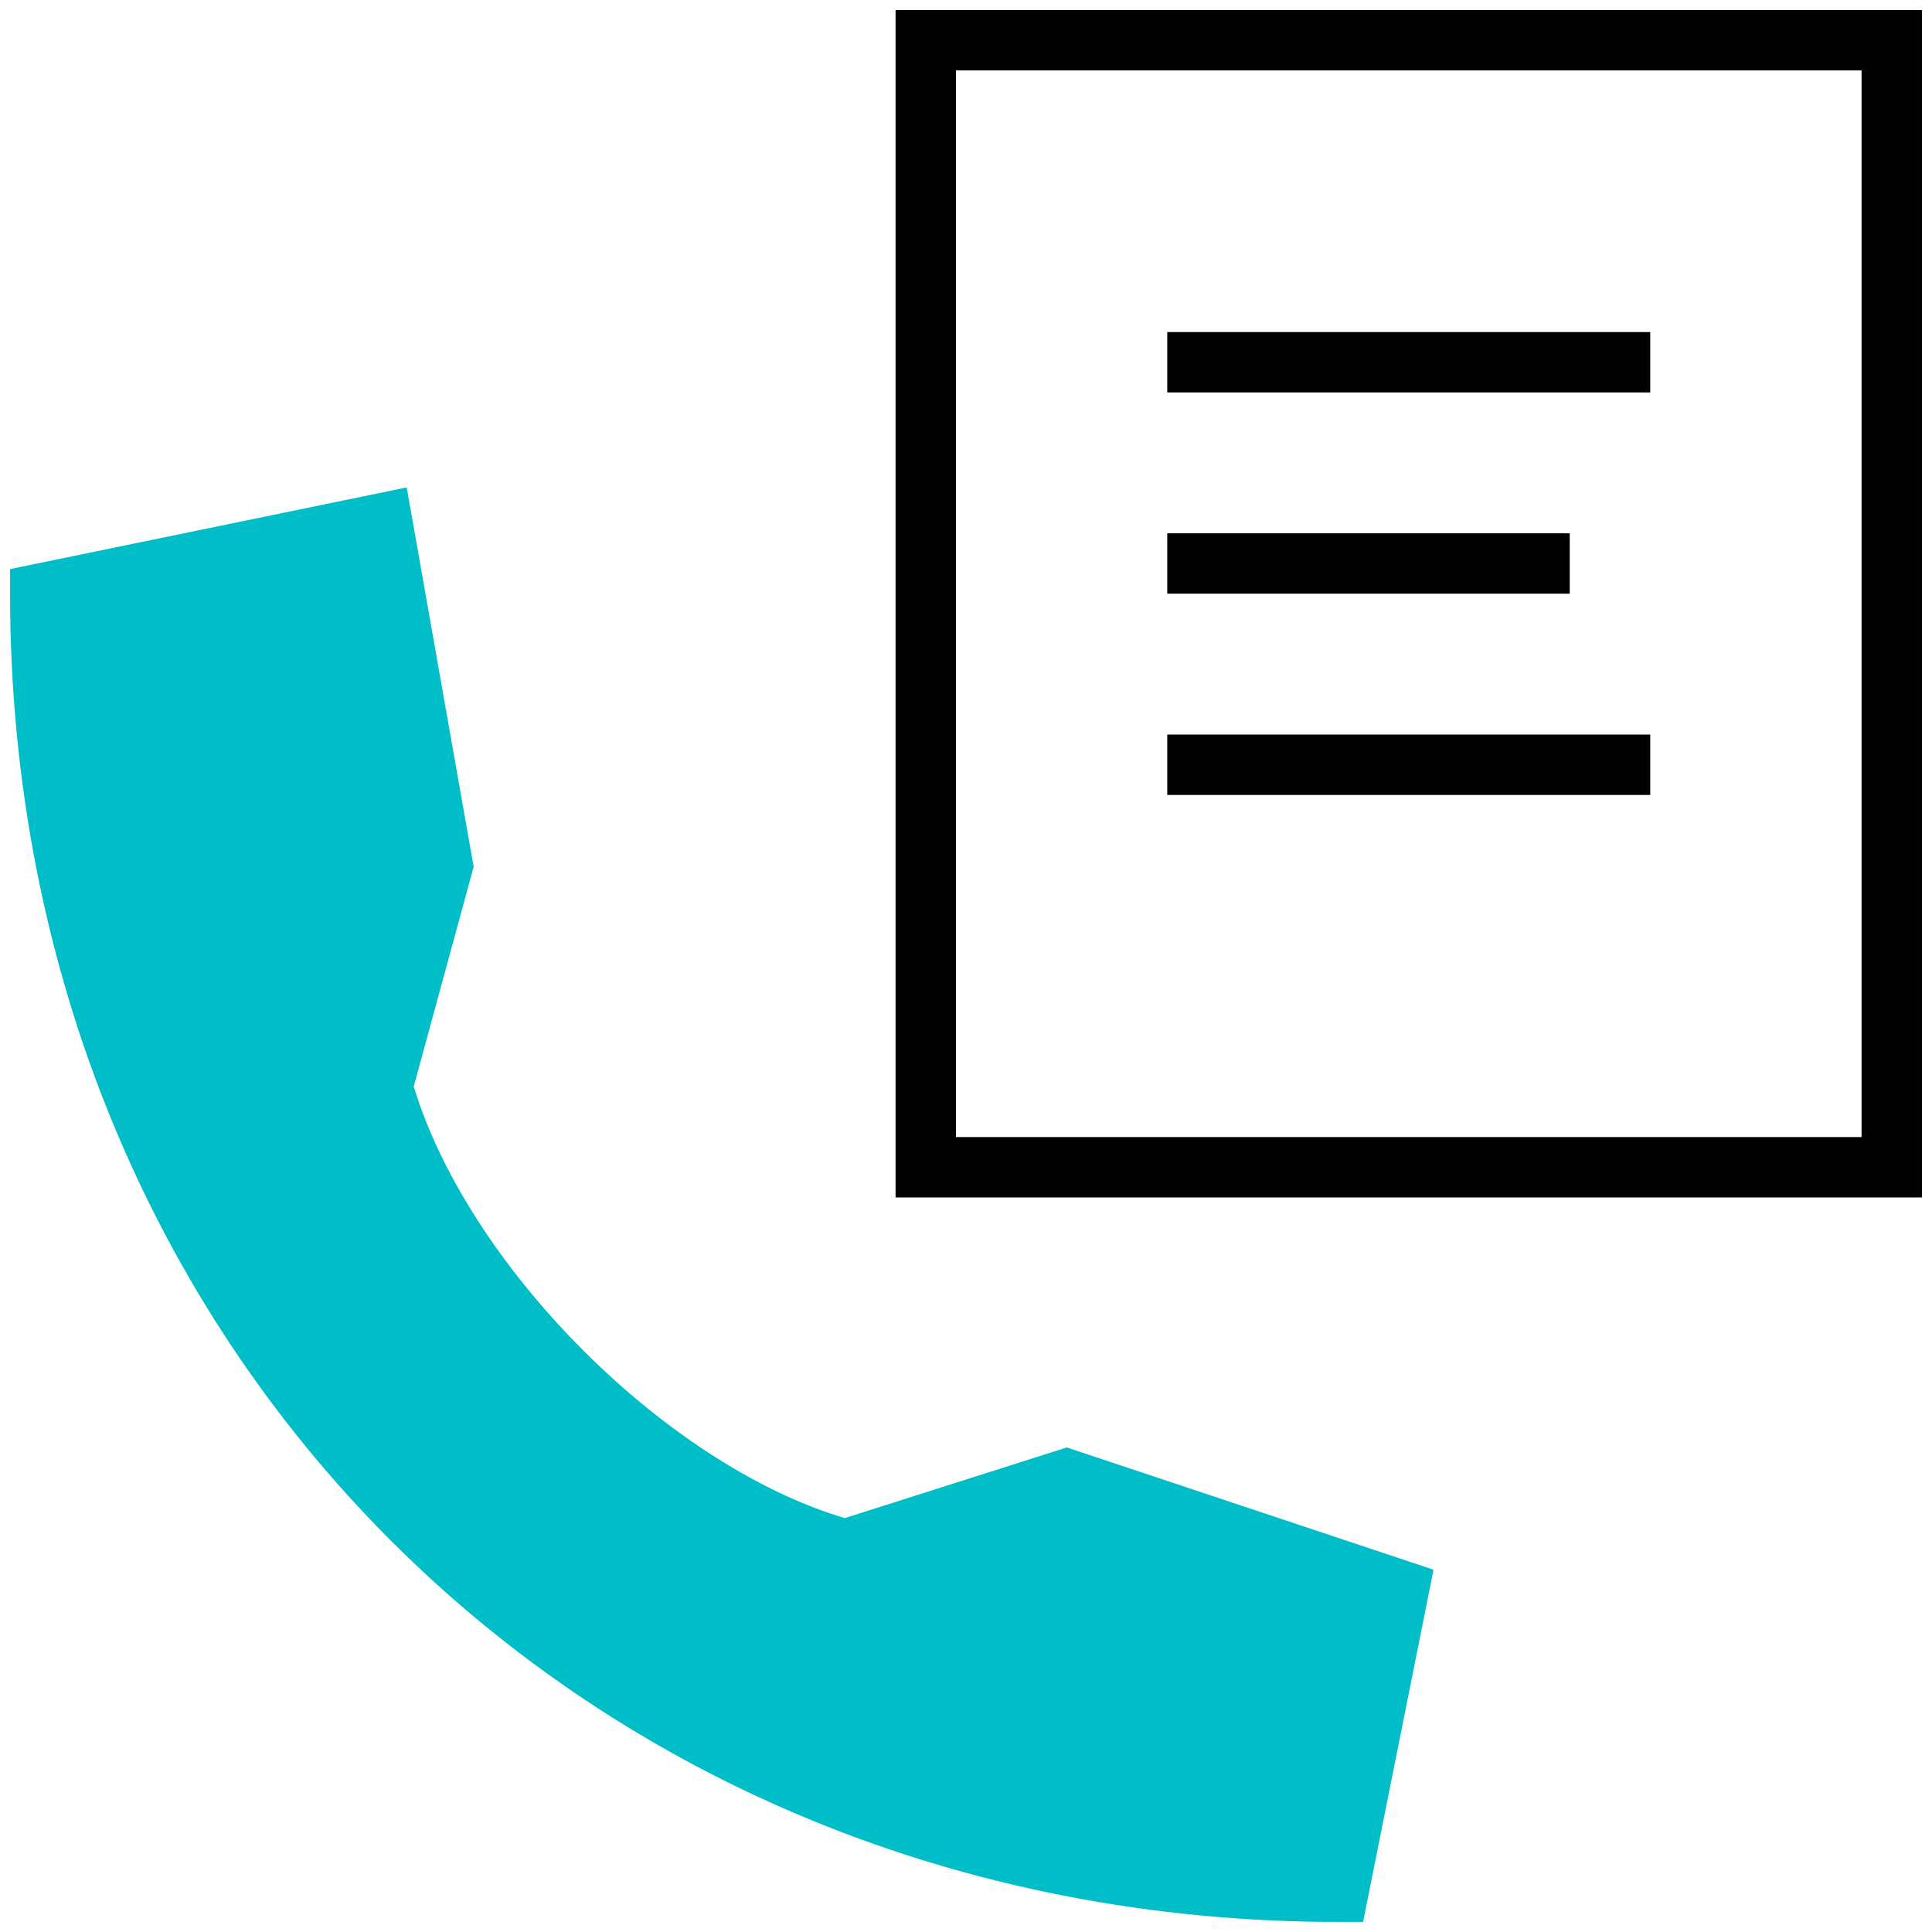 <svg xmlns="http://www.w3.org/2000/svg" viewBox="0 0 48 48"><path fill="none" stroke="currentColor" stroke-miterlimit="10" stroke-width="1.5" d="M23 29h24V1H23z"/><path fill="#00bec8" stroke="#00bec8" stroke-miterlimit="10" stroke-width="1.5" d="M1 14.75C1 33.09 14.91 47 33.25 47l1.5-7.5-8.25-2.75L21 38.5C16.19 37.19 10.86 31.85 9.5 27l1.5-5.5L9.5 13z"/><path fill="none" stroke="currentColor" stroke-miterlimit="10" stroke-width="1.5" d="M29 9h12M29 19h12M29 14h10"/></svg>